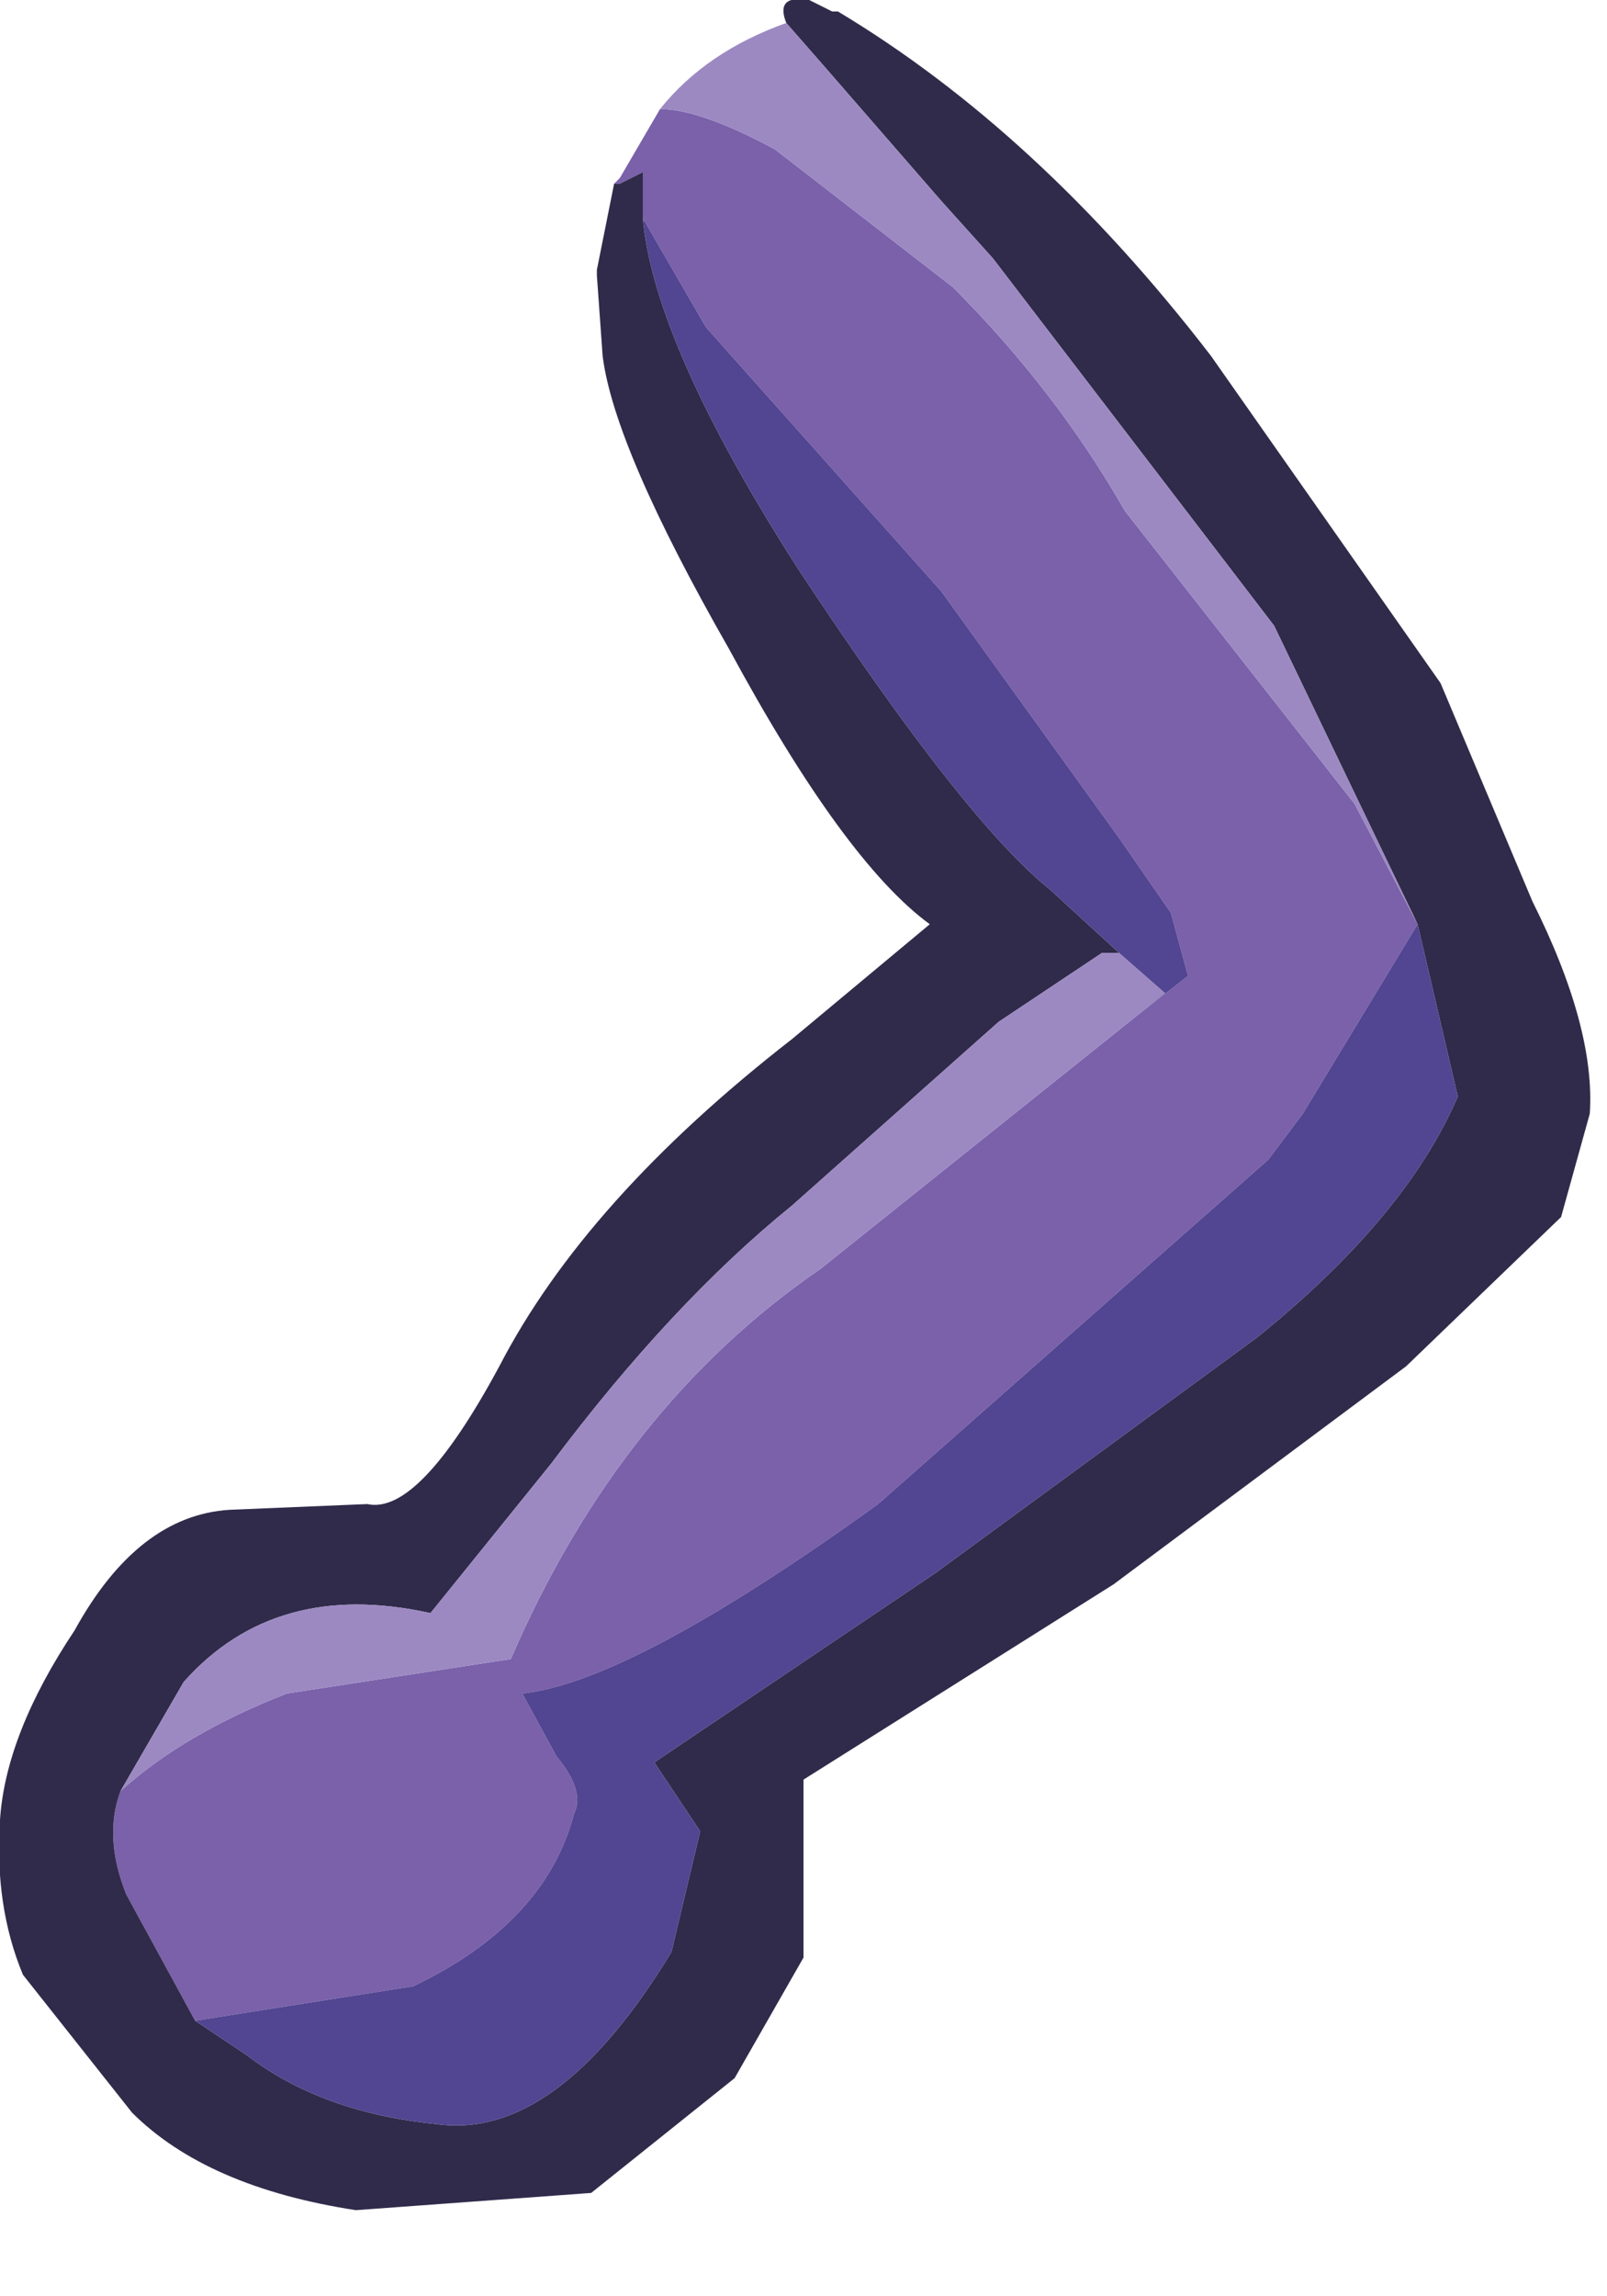 <?xml version="1.0" encoding="utf-8"?>
<svg version="1.1" id="Layer_1"
xmlns="http://www.w3.org/2000/svg"
xmlns:xlink="http://www.w3.org/1999/xlink"
xmlns:author="http://www.sothink.com"
width="14px" height="20px"
xml:space="preserve">
<g id="1156" transform="matrix(1, 0, 0, 1, -47.4, -65.9)">
<path style="fill:#7A61AA;fill-opacity:1" d="M54.15,67.2L55.7 68.4Q56.6 69.3 57.2 70.35L59.2 72.9L59.75 73.95L58.75 75.6L58.45 76L55.05 79Q52.9 80.55 51.95 80.65L52.25 81.2Q52.5 81.5 52.4 81.7Q52.15 82.65 51 83.2L49.1 83.5L48.5 82.4Q48.3 81.9 48.45 81.5Q49 81 49.9 80.65L51.85 80.35Q52.8 78.15 54.55 76.95L57.3 74.75L57.75 74.4L57.6 73.85L57.15 73.2L55.6 71.05L53.55 68.75L53 67.8L53 67.4L52.8 67.5L52.75 67.5L52.8 67.45L53.15 66.85Q53.5 66.85 54.15 67.2" />
<path style="fill:#302B4A;fill-opacity:1" d="M59.75,73.95L58.5 71.35L56.05 68.15L55.6 67.65L54.6 66.5L54.25 66.1Q54.15 65.85 54.45 65.9L54.65 66L54.7 66Q56.45 67.05 57.95 69L59.95 71.85L60.75 73.75Q61.3 74.85 61.25 75.6L61 76.5L59.65 77.8L57.1 79.7L54.4 81.4L54.4 82.95L53.8 84L52.55 85L50.5 85.15Q49.2 84.95 48.55 84.3L47.6 83.1Q47.35 82.5 47.4 81.75Q47.45 81 48.05 80.1Q48.6 79.1 49.4 79.05L50.6 79Q51.05 79.1 51.75 77.8Q52.5 76.35 54.3 74.95L55.5 73.95Q54.75 73.4 53.75 71.55Q52.75 69.8 52.65 69L52.6 68.3L52.6 68.25L52.75 67.5L52.8 67.5L53 67.4L53 67.8Q53.1 68.9 54.35 70.85Q55.8 73.05 56.55 73.65L57.15 74.2L57 74.2L56.1 74.8L54.3 76.4Q53.25 77.25 52.2 78.65L51.15 79.95Q49.8 79.65 49 80.55L48.45 81.5Q48.3 81.9 48.5 82.4L49.1 83.5L49.55 83.8Q50.2 84.3 51.2 84.4Q52.25 84.55 53.25 82.9L53.5 81.85L53.1 81.25L55.55 79.6L58.35 77.55Q59.65 76.5 60.1 75.45L59.75 73.95" />
<path style="fill:#9C89C2;fill-opacity:1" d="M57.3,74.75L54.55 76.95Q52.8 78.15 51.85 80.35L49.9 80.65Q49 81 48.45 81.5L49 80.55Q49.8 79.65 51.15 79.95L52.2 78.65Q53.25 77.25 54.3 76.4L56.1 74.8L57 74.2L57.15 74.2L57.55 74.55L57.3 74.75M54.6,66.5L55.6 67.65L56.05 68.15L58.5 71.35L59.75 73.95L59.2 72.9L57.2 70.35Q56.6 69.3 55.7 68.4L54.15 67.2Q53.5 66.85 53.15 66.85Q53.55 66.35 54.25 66.1L54.6 66.5" />
<path style="fill:#524591;fill-opacity:1" d="M57.55,74.55L57.15 74.2L56.55 73.65Q55.8 73.05 54.35 70.85Q53.1 68.9 53 67.8L53.55 68.75L55.6 71.05L57.15 73.2L57.6 73.85L57.75 74.4L57.3 74.75L57.55 74.55M60.1,75.45Q59.65 76.5 58.35 77.55L55.55 79.6L53.1 81.25L53.5 81.85L53.25 82.9Q52.25 84.55 51.2 84.4Q50.2 84.3 49.55 83.8L49.1 83.5L51 83.2Q52.15 82.65 52.4 81.7Q52.5 81.5 52.25 81.2L51.95 80.65Q52.9 80.55 55.05 79L58.45 76L58.75 75.6L59.75 73.95L60.1 75.45" />
</g>
</svg>
